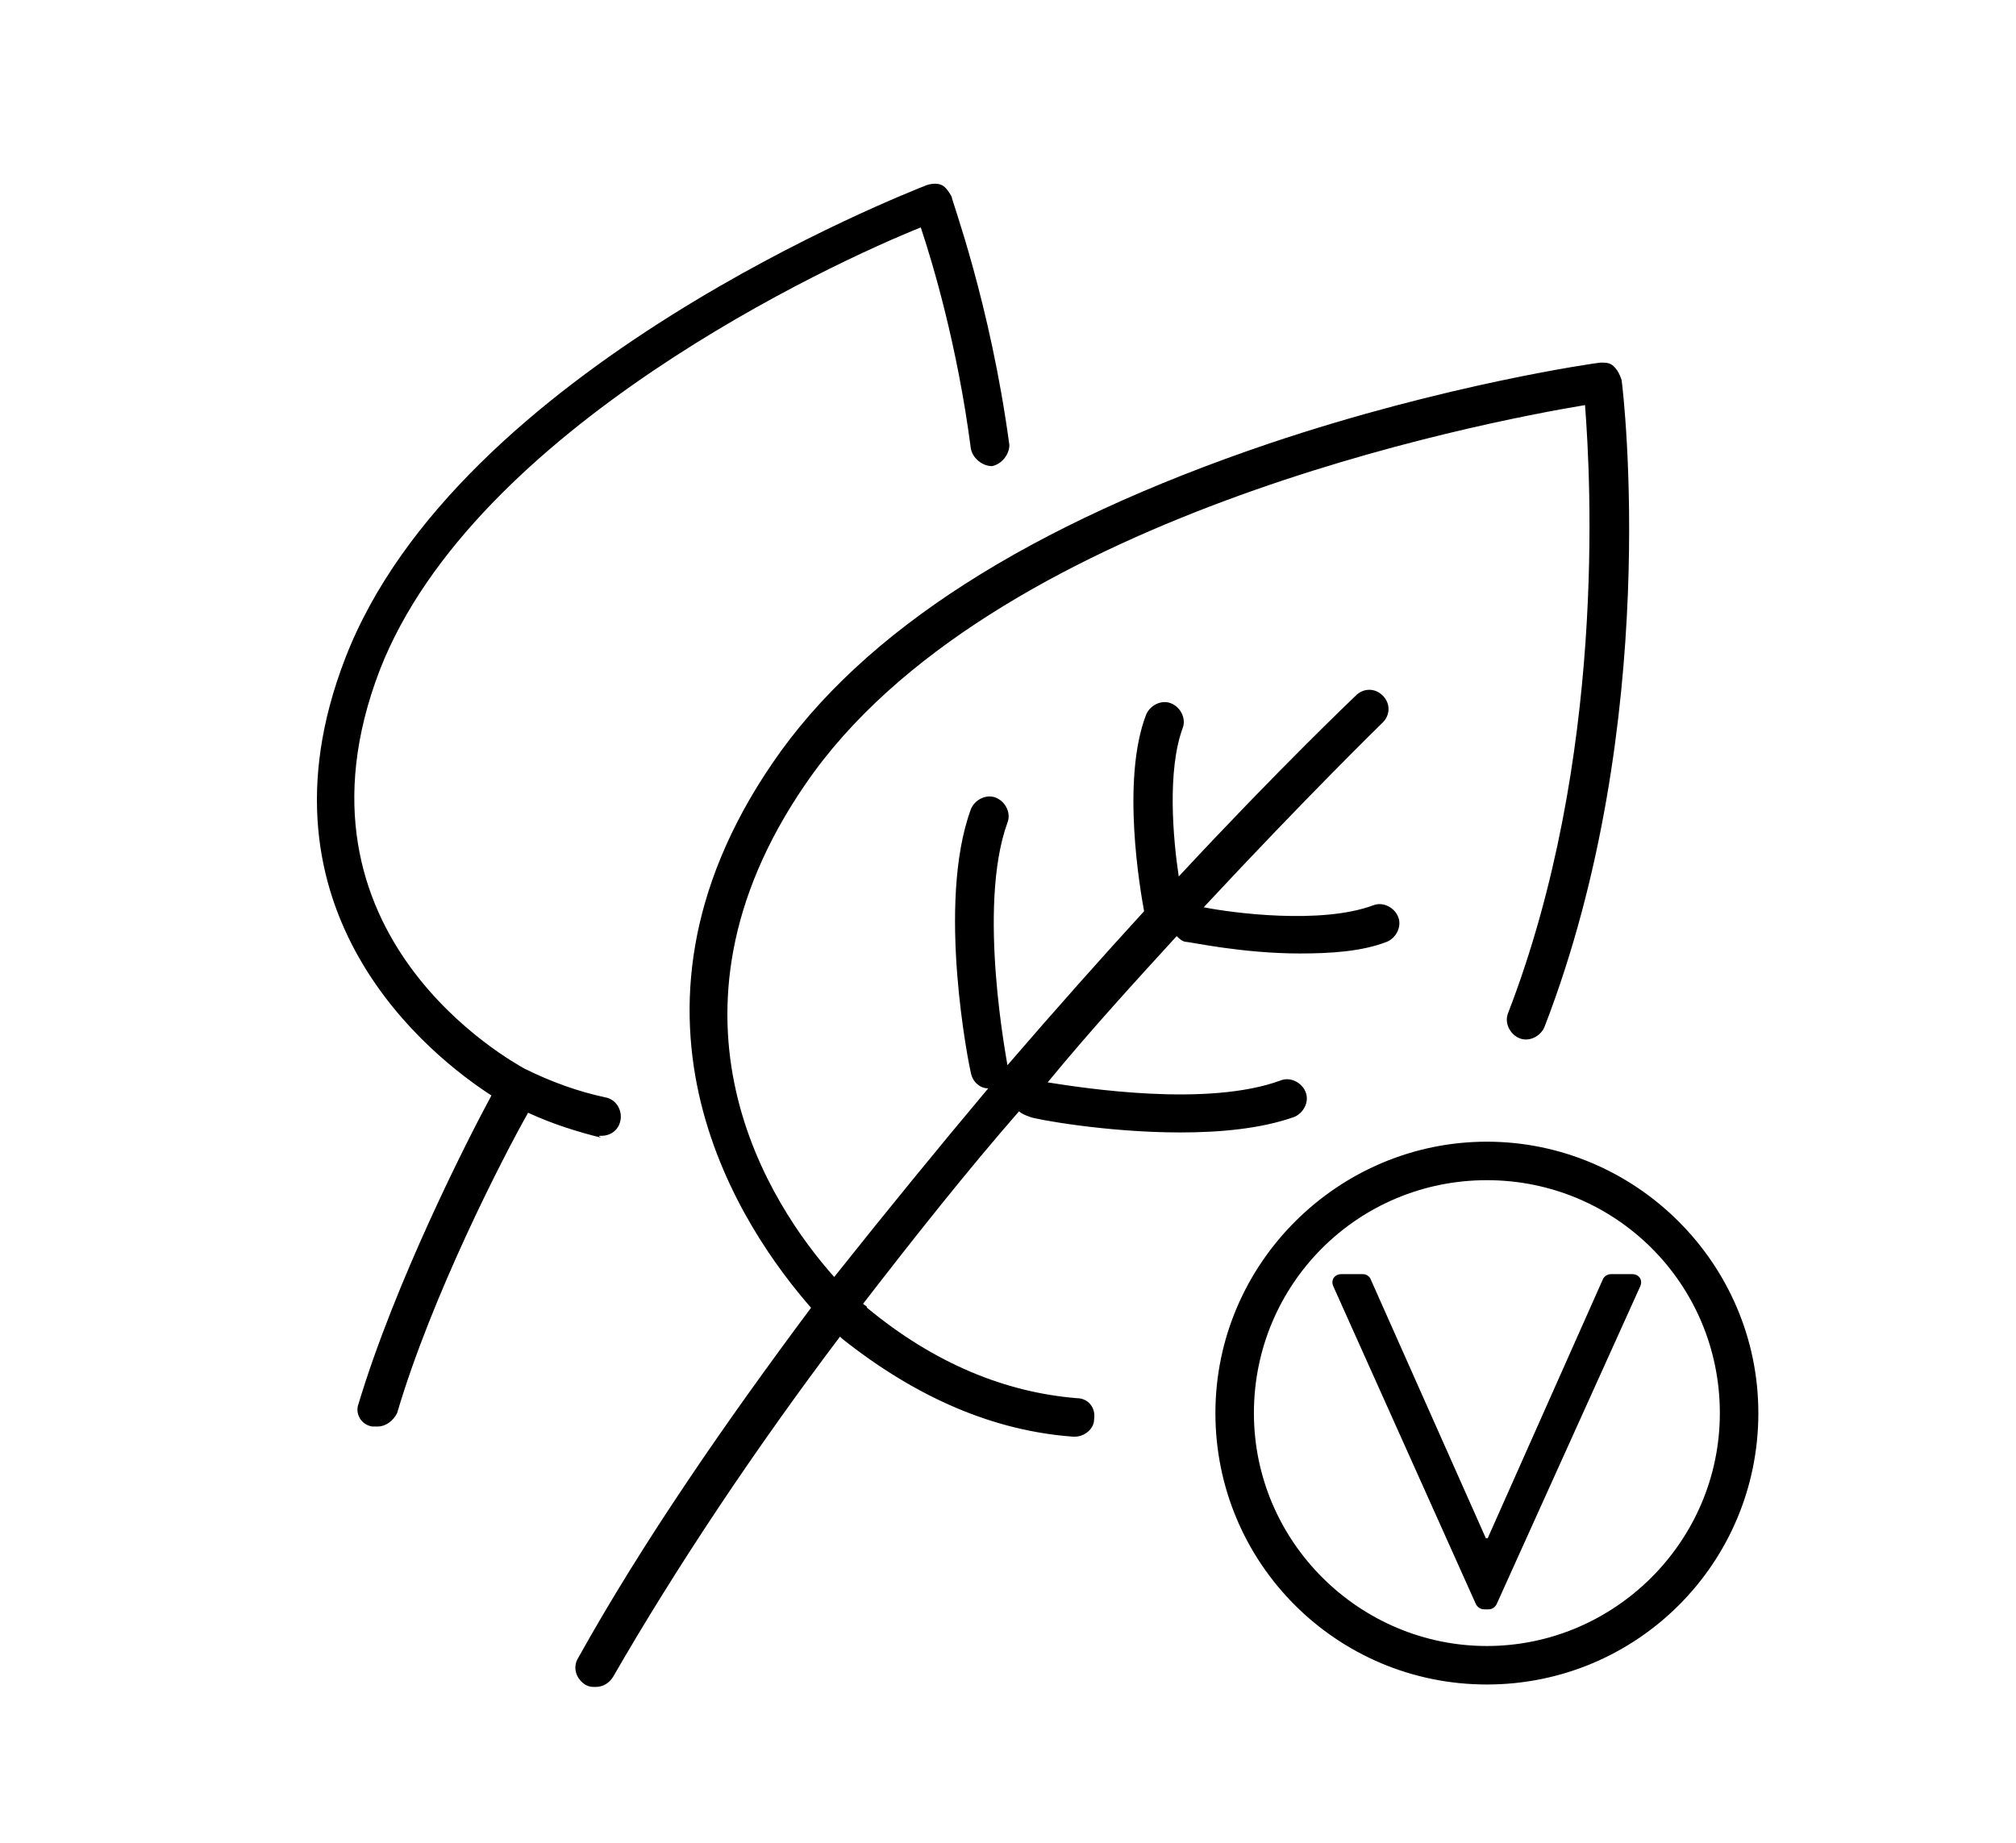 <?xml version="1.0" encoding="utf-8"?>
<!-- Generator: Adobe Illustrator 23.0.3, SVG Export Plug-In . SVG Version: 6.00 Build 0)  -->
<svg version="1.1" id="Layer_1" xmlns="http://www.w3.org/2000/svg" xmlns:xlink="http://www.w3.org/1999/xlink" x="0px" y="0px"
	 viewBox="0 0 198.43 181.42" style="enable-background:new 0 0 198.43 181.42;" xml:space="preserve">
<style type="text/css">
	.st0{display:none;}
	.st1{display:inline;}
	.st2{display:inline;fill:none;stroke:#000000;stroke-width:4.876;stroke-miterlimit:10;}
	.st3{display:inline;fill:none;stroke:#000000;stroke-width:4;stroke-linecap:round;stroke-miterlimit:10;}
</style>
<path d="M100.3,109.41c-5.12,5.87-10.23,12.32-15.35,18.95c0.19,0.19,0.38,0.19,0.38,0.38c6.63,5.5,13.64,8.34,20.65,8.91
	c1.14,0,1.89,0.95,1.71,2.08c0,0.95-0.95,1.71-1.89,1.71c0,0,0,0-0.19,0c-7.77-0.57-15.35-3.79-22.74-9.66l-0.19-0.19
	c-8.15,10.8-15.92,22.36-22.36,33.54c-0.38,0.57-0.95,0.95-1.71,0.95c-0.38,0-0.57,0-0.95-0.19c-0.95-0.57-1.33-1.71-0.76-2.65
	c6.44-11.56,14.59-23.31,22.93-34.49c-6.63-7.58-21.03-28.42-3.79-53.63c8.91-13.07,25.39-23.5,48.89-31.46
	c17.43-5.87,32.4-7.96,32.59-7.96c0.57,0,0.95,0,1.33,0.38c0.38,0.38,0.57,0.76,0.76,1.33c0.19,1.33,3.98,33.73-7.58,63.67
	c-0.38,0.95-1.52,1.52-2.46,1.14c-0.95-0.38-1.52-1.52-1.14-2.46c9.66-25.01,8.15-52.49,7.58-59.88
	c-10.23,1.71-58.74,10.99-76.74,37.33c-15.73,22.93-3.41,41.5,2.84,48.51c5.12-6.44,10.23-12.7,15.16-18.57
	c-0.76,0-1.52-0.57-1.71-1.52c-0.19-0.76-3.41-16.68,0-25.96c0.38-0.95,1.52-1.52,2.46-1.14c0.95,0.38,1.52,1.52,1.14,2.46
	c-3.03,8.34,0,23.69,0,23.88c4.74-5.5,9.29-10.61,13.45-15.16c-0.38-2.08-2.27-12.89,0.19-19.33c0.38-0.95,1.52-1.52,2.46-1.14
	c0.95,0.38,1.52,1.52,1.14,2.46c-1.52,4.17-0.95,10.8-0.38,14.59c10.04-10.8,17.24-17.62,17.43-17.81c0.76-0.76,1.89-0.76,2.65,0
	s0.76,1.89,0,2.65c-0.19,0.19-7.39,7.2-17.62,18.19c2.84,0.57,11.56,1.71,16.68-0.19c0.95-0.38,2.08,0.19,2.46,1.14
	c0.38,0.95-0.19,2.08-1.14,2.46c-2.46,0.95-5.5,1.14-8.53,1.14c-5.68,0-10.8-1.14-11.18-1.14s-0.76-0.38-0.95-0.57
	c-3.98,4.36-8.34,9.1-12.7,14.4c3.6,0.57,15.73,2.46,22.93-0.19c0.95-0.38,2.08,0.19,2.46,1.14c0.38,0.95-0.19,2.08-1.14,2.46
	c-3.22,1.14-7.2,1.52-11.18,1.52c-7.39,0-14.4-1.33-14.78-1.52C100.87,109.79,100.49,109.6,100.3,109.41z M59.18,111.82
	c0.95,0,1.71-0.57,1.89-1.52c0.19-0.95-0.38-2.08-1.52-2.27c-2.65-0.57-5.31-1.52-7.96-2.84c-0.95-0.57-24.25-13.07-14.21-39.22
	c9.29-23.88,44.72-40.17,53.25-43.58c1.14,3.41,3.6,11.56,4.93,21.79c0.19,0.95,1.14,1.71,2.08,1.71c0.95-0.19,1.71-1.14,1.71-2.08
	c-1.89-14.02-5.68-24.07-5.68-24.44c-0.19-0.38-0.57-0.95-0.95-1.14c-0.38-0.19-0.95-0.19-1.52,0c-1.89,0.76-46.24,18-57.23,46.61
	c-9.66,25.01,8.53,39.22,14.4,43.01c-2.46,4.55-9.47,18.38-13.07,30.32c-0.38,0.95,0.19,2.08,1.33,2.27c0.19,0,0.38,0,0.57,0
	c0.76,0,1.52-0.57,1.89-1.33c3.41-11.56,10.42-25.2,12.89-29.56c2.46,1.14,4.93,1.89,7.2,2.46
	C58.8,111.82,58.99,111.82,59.18,111.82z M173.07,139.12c0,14.78-11.94,26.72-26.72,26.72c-14.78,0-26.72-11.94-26.72-26.72
	c0-14.78,12.13-26.72,26.72-26.72C160.94,112.4,173.07,124.33,173.07,139.12z M169.28,139.12c0-12.7-10.23-22.93-22.93-22.93
	c-12.7,0-22.93,10.23-22.93,22.93c0,12.7,10.42,22.93,22.93,22.93S169.28,151.81,169.28,139.12z M131.24,126.65
	c-0.28-0.6,0.09-1.21,0.79-1.21h2.11c0.41,0,0.68,0.27,0.77,0.5l11.34,25.5h0.18l11.34-25.5c0.09-0.23,0.41-0.5,0.77-0.5h2.11
	c0.7,0,1.07,0.6,0.79,1.21l-14.13,31.28c-0.14,0.28-0.42,0.51-0.79,0.51h-0.46c-0.33,0-0.65-0.23-0.79-0.51L131.24,126.65z"/>
<g class="st0">
	<g class="st1">
		<path d="M99.22,117.99l-2.11-3.13C87.21,100.17,81.97,83,81.97,65.21c0-17.79,5.24-34.96,15.14-49.66l2.11-3.13l2.11,3.12
			c9.9,14.69,15.14,31.87,15.14,49.66c0,17.79-5.24,34.97-15.14,49.66L99.22,117.99z M99.22,21.67
			c-7.97,13.1-12.17,28.07-12.17,43.54c0,15.46,4.2,30.44,12.17,43.53c7.97-13.1,12.17-28.07,12.17-43.53S107.19,34.77,99.22,21.67z
			"/>
		<path d="M60.14,145.72c-11.13,0-21.88-3.28-31.08-9.48l-3.12-2.11l3.12-2.11c9.2-6.2,19.94-9.47,31.08-9.47
			c11.14,0,21.88,3.28,31.08,9.47l3.12,2.11l-3.12,2.11C82.02,142.45,71.27,145.72,60.14,145.72z M35.3,134.14
			c7.55,4.27,16.06,6.5,24.83,6.5s17.28-2.24,24.83-6.5c-7.55-4.26-16.06-6.5-24.83-6.5C51.36,127.64,42.86,129.88,35.3,134.14z"/>
		<path d="M93.18,126.05l-3.7-0.72c-12.22-2.38-23.34-8.31-32.18-17.14c-8.83-8.83-14.76-19.96-17.14-32.18l-0.72-3.7l3.7,0.72
			c12.22,2.38,23.34,8.3,32.18,17.14c8.83,8.83,14.76,19.96,17.14,32.18L93.18,126.05z M46.05,78.91
			c2.59,9.7,7.68,18.51,14.85,25.68c7.17,7.17,15.99,12.26,25.68,14.85c-2.59-9.7-7.68-18.51-14.85-25.68
			C64.56,86.59,55.74,81.5,46.05,78.91z"/>
		<path d="M105.26,126.04l0.72-3.7c2.38-12.22,8.31-23.34,17.14-32.17c8.83-8.83,19.96-14.76,32.18-17.14l3.7-0.72l-0.72,3.7
			c-2.38,12.21-8.3,23.34-17.14,32.18c-8.83,8.83-19.96,14.76-32.17,17.14L105.26,126.04z M152.39,78.91
			c-9.7,2.59-18.51,7.68-25.68,14.85c-7.17,7.17-12.25,15.99-14.85,25.68c9.7-2.59,18.51-7.68,25.68-14.85
			C144.71,97.42,149.8,88.6,152.39,78.91z"/>
		<path d="M138.29,145.72c-11.13,0-21.87-3.28-31.06-9.48l-3.12-2.11l3.12-2.11c9.2-6.2,19.94-9.47,31.06-9.47
			c11.14,0,21.89,3.28,31.09,9.47l3.13,2.11l-3.13,2.11C160.18,142.45,149.43,145.72,138.29,145.72z M113.47,134.14
			c7.55,4.27,16.05,6.5,24.82,6.5c8.78,0,17.29-2.24,24.84-6.5c-7.55-4.26-16.07-6.5-24.84-6.5
			C129.52,127.64,121.02,129.88,113.47,134.14z"/>
		<rect x="96.68" y="140.14" width="5.41" height="29.2"/>
	</g>
</g>
<g class="st0">
	<path class="st2" d="M140.61,133.78c0,0-1-22.12-1.3-25.4c2.9-2.63,7.05-5.14,7.38-12.19c0.43-9.3-5.54-15.96-10.85-17.11
		c-0.03-4.99-0.03-4.99-0.03-4.99c1.13-3.87,4.44-6.52,4.24-18.6c-0.11-6.42-1.13-11.92-3.07-16.63c4.63-2.78,7.74-7.75,7.74-13.47
		c0-8.75-7.21-15.83-16.1-15.83c-6.7,0-10.49,4.03-11.95,9.75c-1.36-0.54-2.74-1.03-4.15-1.43c0,0-2.6-1.28-14.29-1.22
		c-10.79,0.06-16.98,2.26-16.98,2.26c-1.7,0.62-3.29,1.29-4.82,1.98c-1.17-6.2-4.24-11.35-10.77-11.35c-8.89,0-16.1,7.09-16.1,15.83
		c0,6.23,3.7,11.57,9.02,14.15c-1.42,4.38-2.17,9.6-2.17,15.95c0,7.52,1.91,14.52,5.17,20.51l-0.7,5.7
		c-5.05,1.43-8.84,7.24-8.84,14.2c0,5.34,2.25,9.96,5.56,12.49l2.77,1.93c-0.48,5.19-1.38,24.96-1.38,24.96
		c0,0.63-9.57,9.57-7.14,19.47c2.94,11.93,12.39,18.07,21.46,17.65c3.72-0.17,8.48-1.47,10.99-3.91c7.39,2.05,10.86,2.39,17.66,2.39
		c7.15,0,8.21-0.18,16.5-2.61c2.13,1.75,2.98,2.54,5.82,3.26c11.1,2.79,20.84-6.02,24.13-17.87
		C151.19,143.72,140.61,133.78,140.61,133.78z"/>
	<path class="st1" d="M82.26,49.57c-2.75,1.29-4.8,3.65-5.83,1.45c-1.02-2.2,0.37-5.02,3.12-6.3c2.75-1.28,5.81-0.54,6.83,1.66
		C87.41,48.59,85.01,48.29,82.26,49.57z"/>
	<path class="st1" d="M114.13,49.57c2.75,1.29,4.8,3.65,5.83,1.45c1.03-2.2-0.37-5.02-3.12-6.3c-2.75-1.28-5.81-0.54-6.83,1.66
		C108.98,48.59,111.38,48.29,114.13,49.57z"/>
	<path class="st1" d="M106.39,57.75c0,2-3.42,3.61-7.65,3.61c-4.22,0-7.64-1.61-7.64-3.61c0-1.99,3.42-3.61,7.64-3.61
		C102.96,54.15,106.39,55.76,106.39,57.75z"/>
	<path class="st3" d="M70.9,25.45c0,0-1.84-8.35-8.83-8.2"/>
	<path class="st3" d="M122.82,23.24c0,0,3.26-7.91,10.12-6.55"/>
</g>
<g class="st0">
	<path class="st1" d="M151.61,53.32L151.61,53.32c-7.15-7.15-16.6-11.07-26.6-11.07l0,0c-8.49,0-16.6,2.85-23.21,8.11
		c0.81-10.26,6.61-13.65,7.04-13.92c1.34-0.7,1.77-2.31,1.07-3.49c-0.7-1.34-2.31-1.77-3.65-1.07c-0.16,0.16-2.15,1.24-4.3,3.76
		c-0.54-1.88-1.5-3.92-2.96-5.8c-3.65-4.84-9.56-7.41-17.68-7.95c-0.81,0-1.5,0.27-2.04,0.81c-0.54,0.54-0.81,1.34-0.81,2.04
		c0.54,7.95,3.22,13.92,7.84,17.68c3.65,2.96,7.84,3.76,10.69,3.92c-0.27,1.24-0.43,2.58-0.54,4.03
		c-6.61-5.27-14.72-8.11-23.21-8.11c-9.99,0-19.45,3.92-26.6,11.07c-6.88,7.04-10.8,16.5-10.8,26.49c0,13.49,5.8,26.49,15.8,35.52
		l45.78,41.05c0.54,0.43,1.07,0.7,1.77,0.7s1.24-0.27,1.77-0.7l45.78-40.94c10.16-9.03,15.8-22.03,15.8-35.52
		C162.57,69.81,158.64,60.36,151.61,53.32z M84.07,27.53c4.73,0.81,8.38,2.58,10.69,5.43c2.15,2.69,2.69,5.96,2.85,7.95
		c-2.04-0.16-5.27-0.7-7.95-2.85C86.75,35.91,84.87,32.25,84.07,27.53z M143.12,111.29l-44.01,39.44l-43.9-39.44
		c-9.03-7.95-14.18-19.45-14.18-31.49c0-8.65,3.39-16.6,9.46-22.84c6.07-6.07,14.18-9.46,22.67-9.46c8.65,0,16.6,3.39,22.67,9.46
		l1.34,1.34c1.07,1.07,2.69,1.07,3.76,0l1.34-1.34c6.07-6.07,14.18-9.46,22.67-9.46l0,0c8.65,0,16.6,3.39,22.67,9.46l0.16,0.16
		c6.07,6.07,9.46,14.18,9.46,22.67C157.25,91.84,152.14,103.29,143.12,111.29z"/>
	<path class="st1" d="M142.15,62.67c-4.57-4.57-10.69-7.04-17.03-7.04c-1.5,0-2.69,1.24-2.69,2.69c0,1.45,1.24,2.69,2.69,2.69
		c5,0,9.73,2.04,13.38,5.53c3.65,3.65,5.53,8.38,5.53,13.38c0,1.5,1.24,2.69,2.69,2.69c1.45,0,2.69-1.24,2.69-2.69
		C149.3,73.3,146.72,67.23,142.15,62.67z"/>
</g>
<g class="st0">
	<path class="st1" d="M121.59,72.22c6.3,0,6.3-9.77,0-9.77C115.29,62.45,115.29,72.22,121.59,72.22z"/>
	<path class="st1" d="M144.77,86.36c3.53,0,3.53-5.48,0-5.48C141.23,80.88,141.23,86.36,144.77,86.36z"/>
	<path class="st1" d="M149.64,98.35c-1,0.72-2.13,1.31-3.35,1.75c-4.39,1.55-9.43,0.69-13.03-2.22c-1.45-1.17-2.67-2.66-3.54-4.38
		c-0.23-0.42-0.42-0.83-0.58-1.26l-0.88-2.32l-2.31,0.92c-2,0.79-4.16,1.27-6.26,1.39l-2.44,0c-6.18-0.32-11.84-3.36-15.58-8.25
		v-0.39h-0.28c-0.31-0.42-0.63-0.83-0.91-1.28c-2.03-3.3-3.11-7.11-3.11-11.01c0-0.56,0.01-1.1,0.06-1.67
		c0.25-3.29,1.32-6.54,3.09-9.4l1.41-2.29l-2.42-1.19c-2.73-1.34-4.73-3.91-5.33-6.87l-0.4-1.95h-47.9v107.62h107.65v-60
		L149.64,98.35z M117.5,97.14l2.53,0.06v-0.1c1.91-0.13,3.76-0.45,5.54-0.97c0.61,1.12,1.35,2.18,2.18,3.16h-26.08v-8.28
		C106.06,94.72,111.59,96.95,117.5,97.14z M89.93,52.82c1,2.8,2.83,5.25,5.23,7c-1.46,2.96-2.36,6.18-2.6,9.42
		c-0.06,0.68-0.08,1.36-0.08,2.06c0,4.81,1.33,9.51,3.84,13.58c0.14,0.23,0.31,0.42,0.45,0.64v13.77h-46V52.82H89.93z M50.76,104.18
		h46v46.48h-46V104.18z M148.62,150.66h-46.97v-46.48h31.9v-0.38c4.41,2.17,9.64,2.57,14.36,0.91c0.23-0.09,0.47-0.17,0.7-0.27
		L148.62,150.66L148.62,150.66z"/>
	<path class="st1" d="M59.36,93.25c1.35,0,2.45-1.09,2.45-2.45V64.92h25.88c1.35,0,2.45-1.09,2.45-2.45c0-1.35-1.09-2.45-2.45-2.45
		H59.36c-1.35,0-2.45,1.09-2.45,2.45V90.8C56.91,92.15,58.01,93.25,59.36,93.25z"/>
	<path class="st1" d="M87.69,111.66H59.36c-1.35,0-2.45,1.09-2.45,2.45v28.33c0,1.35,1.09,2.45,2.45,2.45
		c1.35,0,2.45-1.09,2.45-2.45v-25.88h25.88c1.35,0,2.45-1.09,2.45-2.45S89.04,111.66,87.69,111.66z"/>
	<path class="st1" d="M138.81,111.66h-28.33c-1.35,0-2.45,1.09-2.45,2.45v28.33c0,1.35,1.09,2.45,2.45,2.45
		c1.35,0,2.45-1.09,2.45-2.45v-25.88h25.88c1.35,0,2.45-1.09,2.45-2.45C141.25,112.75,140.16,111.66,138.81,111.66z"/>
</g>
</svg>
